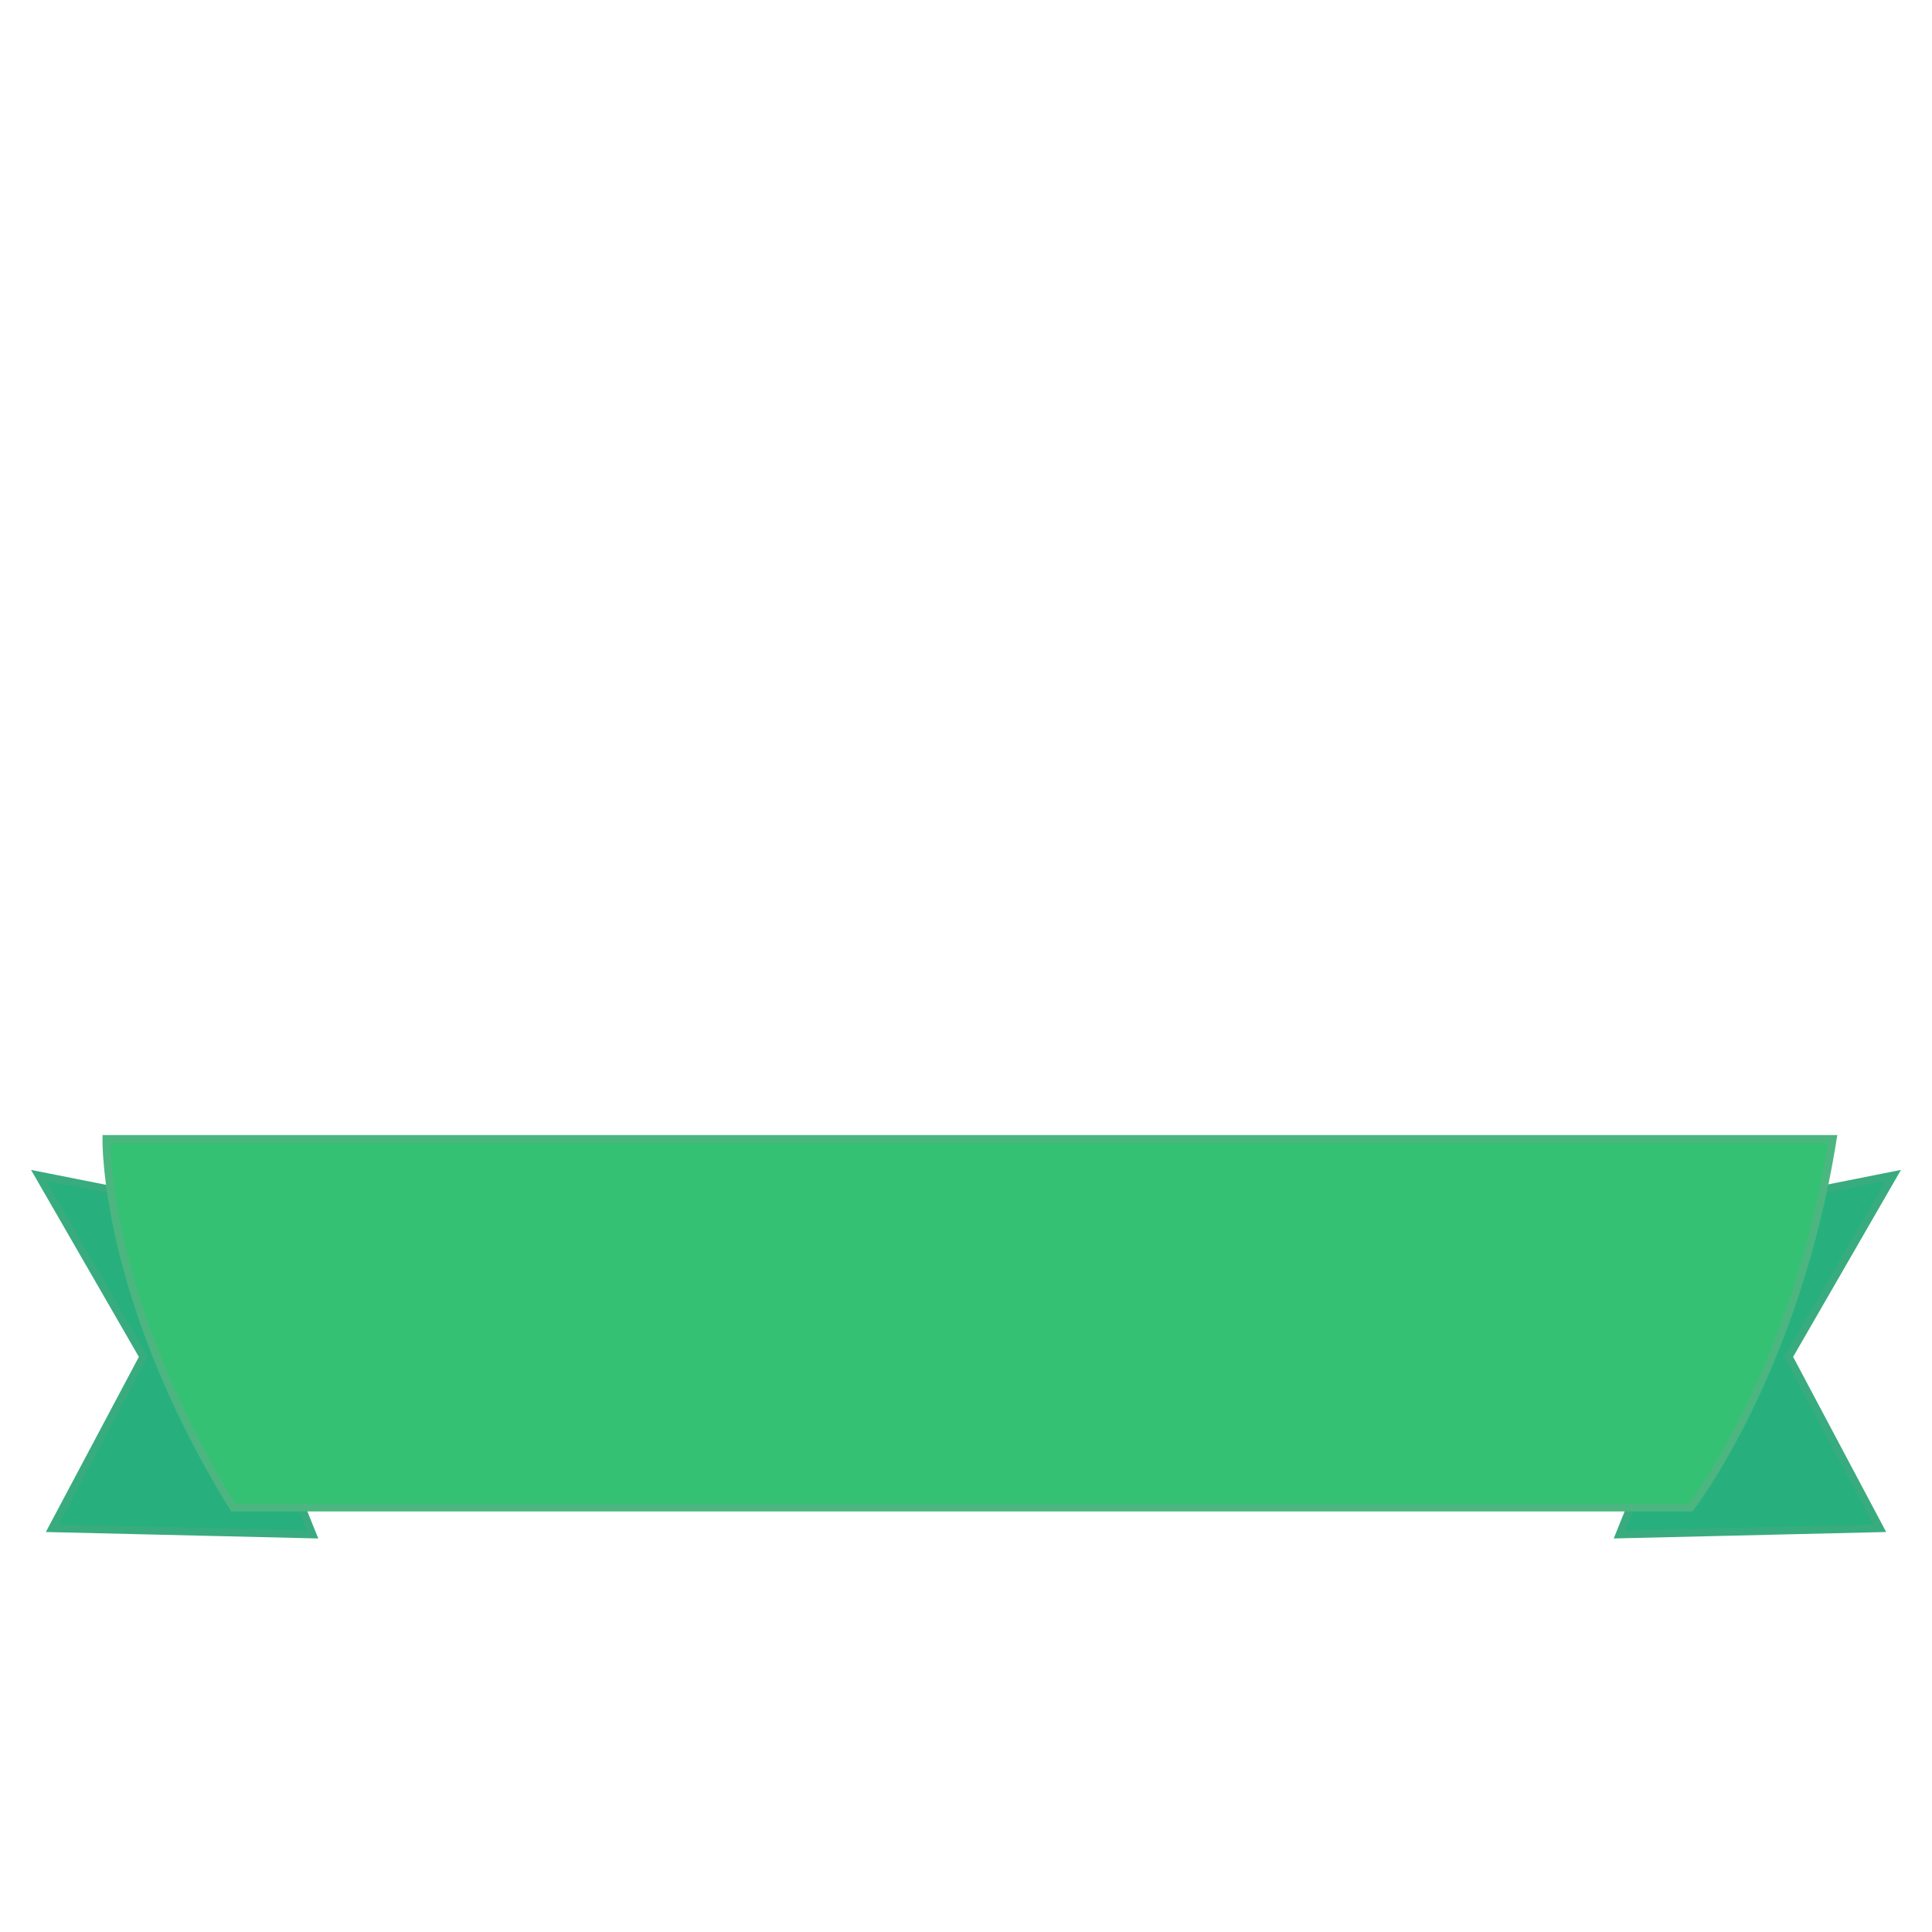 <?xml version="1.0" encoding="utf-8"?>
<!-- Generator: Adobe Illustrator 16.2.0, SVG Export Plug-In . SVG Version: 6.00 Build 0)  -->
<!DOCTYPE svg PUBLIC "-//W3C//DTD SVG 1.1//EN" "http://www.w3.org/Graphics/SVG/1.1/DTD/svg11.dtd">
<svg version="1.1" xmlns="http://www.w3.org/2000/svg" xmlns:xlink="http://www.w3.org/1999/xlink" x="0px" y="0px" width="500px"
     height="500px" viewBox="0 0 500 500" enable-background="new 0 0 500 500" xml:space="preserve">
  <g id="Layer_2">
    <polyline fill="#28AF7E" stroke="#38AC7F" stroke-width="2" stroke-miterlimit="10" points="41.539,310.452 10,304.181
                                                                                              37.079,351.139 13.504,395.523 80.87,397.116 74.83,382.092 	"/>
    <polyline fill="#28AF7E" stroke="#38AC7F" stroke-width="2" stroke-miterlimit="10" points="458.46,310.452 490,304.181
                                                                                              462.919,351.139 486.496,395.523 419.129,397.116 425.169,382.092 	"/>
    <path fill="#35C174" stroke="#4CB680" stroke-width="2" stroke-miterlimit="10" d="M27.522,294.742c0,0-0.876,40.786,32.853,95.416
                                                                                     h377.152c0,0,27.158-35.01,36.795-95.416H27.522z"/>
  </g>
</svg>
